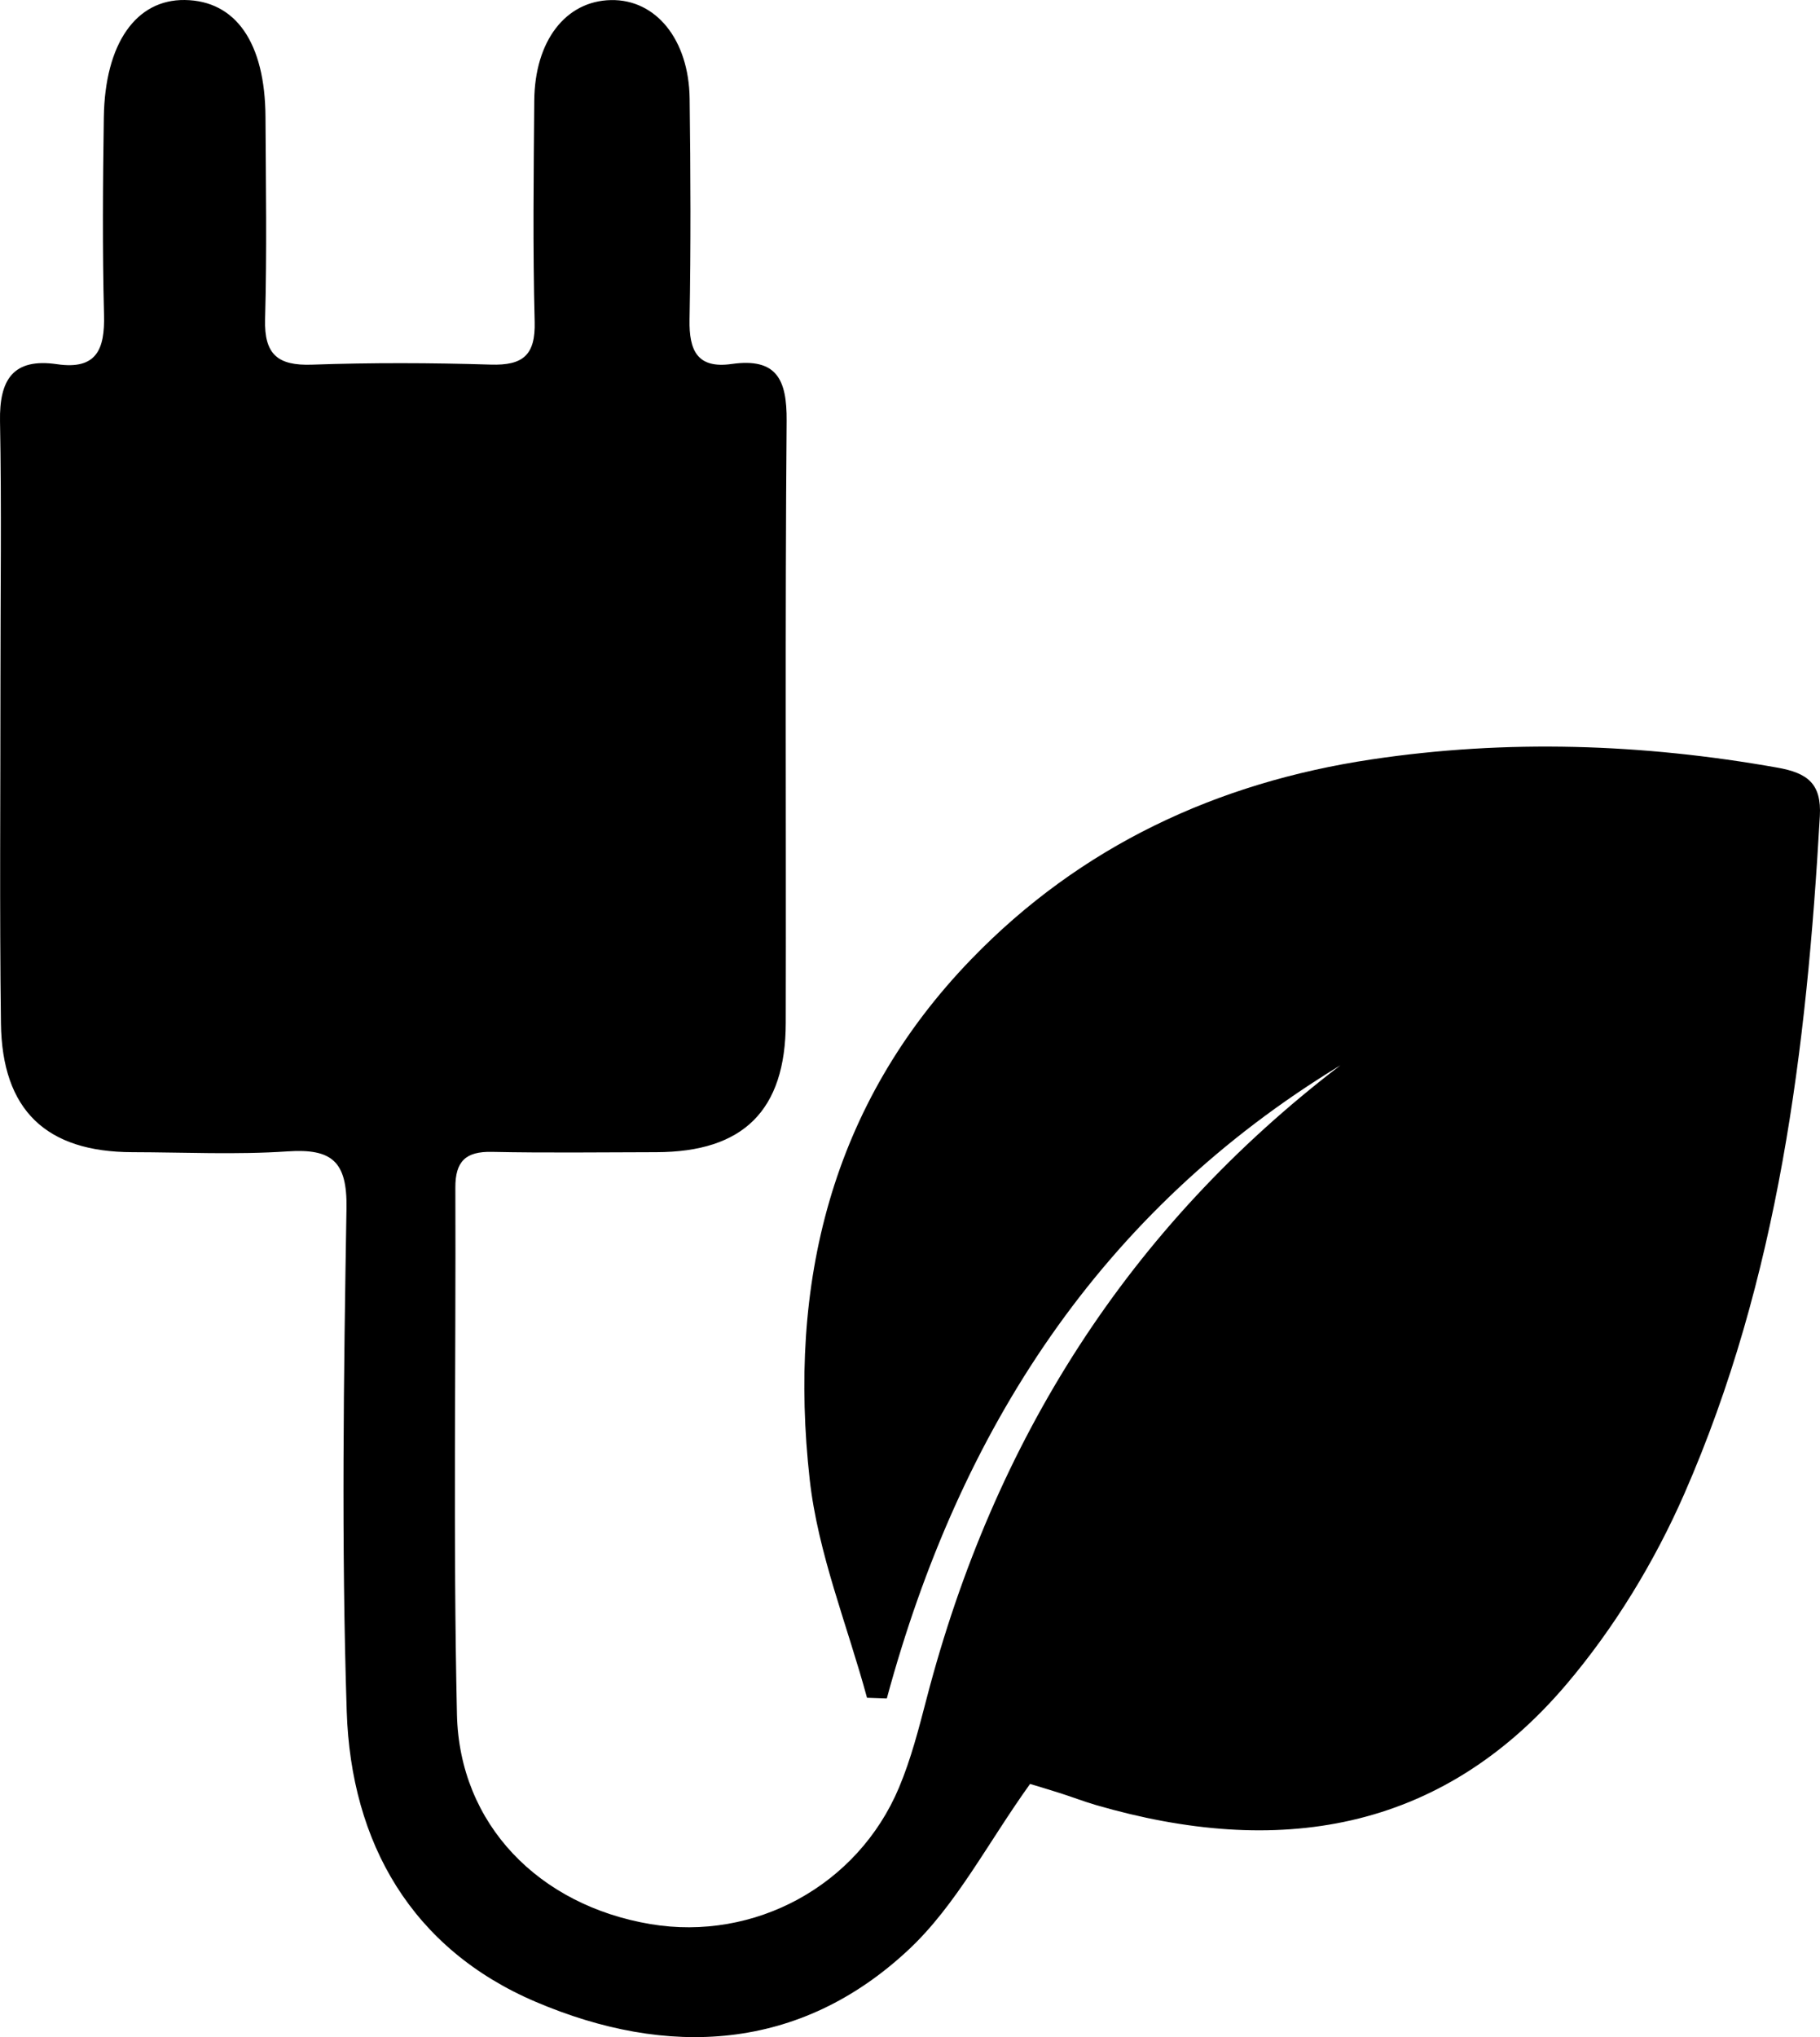 <svg version="1.1" xmlns="http://www.w3.org/2000/svg" xmlns:xlink="http://www.w3.org/1999/xlink" x="0px" y="0px" viewBox="0 0 193.495 216.497" xml:space="preserve"><path d="M188.984,81.584c-14.363-2.553-28.787-3.034-43.186-0.874c-16.407,2.46-30.9,9.192-42.55,21.245 c-14.979,15.499-19.475,34.554-17.163,55.283c0.877,7.859,3.995,15.469,6.092,23.193c0.702,0.023,1.403,0.049,2.105,0.074 c7.739-28.559,22.716-51.798,48.235-67.297c-22.569,17.235-36.853,39.889-43.989,67.252c-0.838,3.215-1.67,6.475-2.953,9.523 c-4.387,10.42-15.36,16.354-26.411,14.502c-11.857-1.986-20.327-10.596-20.584-22.291c-0.411-18.652-0.101-37.322-0.168-55.984 c-0.01-2.791,1.096-3.853,3.875-3.795c5.829,0.122,11.663,0.042,17.495,0.033c9.244-0.016,13.736-4.431,13.755-13.735 c0.046-21.329-0.082-42.657,0.095-63.985c0.036-4.409-1.067-6.721-5.846-6.045c-3.647,0.517-4.536-1.421-4.477-4.709 c0.143-7.829,0.112-15.663,0.01-23.493c-0.082-6.295-3.6-10.57-8.369-10.473c-4.81,0.098-8.098,4.325-8.15,10.694 c-0.064,7.831-0.161,15.666,0.043,23.492c0.093,3.563-1.255,4.66-4.672,4.554c-6.326-0.195-12.667-0.216-18.992,0.006 c-3.643,0.127-5.101-1.076-4.996-4.832c0.2-7.159,0.082-14.328,0.042-21.494C28.186,4.543,25.07,0.073,19.647,0.001 c-5.181-0.068-8.494,4.616-8.609,12.468c-0.102,6.998-0.158,14,0.021,20.994c0.095,3.68-0.8,5.855-4.996,5.243 c-4.692-0.684-6.143,1.667-6.061,6.064c0.172,9.161,0.046,18.328,0.047,27.492C0.052,84.426-0.055,96.59,0.1,108.751 c0.117,9.238,4.811,13.683,13.978,13.697c5.499,0.01,11.016,0.284,16.49-0.084c4.698-0.315,6.352,1.042,6.269,6.03 c-0.296,17.825-0.549,35.671,0.025,53.482c0.451,13.992,6.927,25.262,20.102,30.873c13.966,5.949,28.021,5.314,39.631-5.541 c5.057-4.727,8.386-11.303,12.918-17.621c0.72,0.219,1.989,0.592,3.249,0.996c1.268,0.406,2.512,0.889,3.789,1.258 c19.181,5.57,36.53,2.98,49.961-12.811c5.102-6,9.391-13.045,12.555-20.268c10.029-22.889,13.016-47.332,14.412-72.037 C193.674,83.271,192.148,82.147,188.984,81.584z"/></svg>
